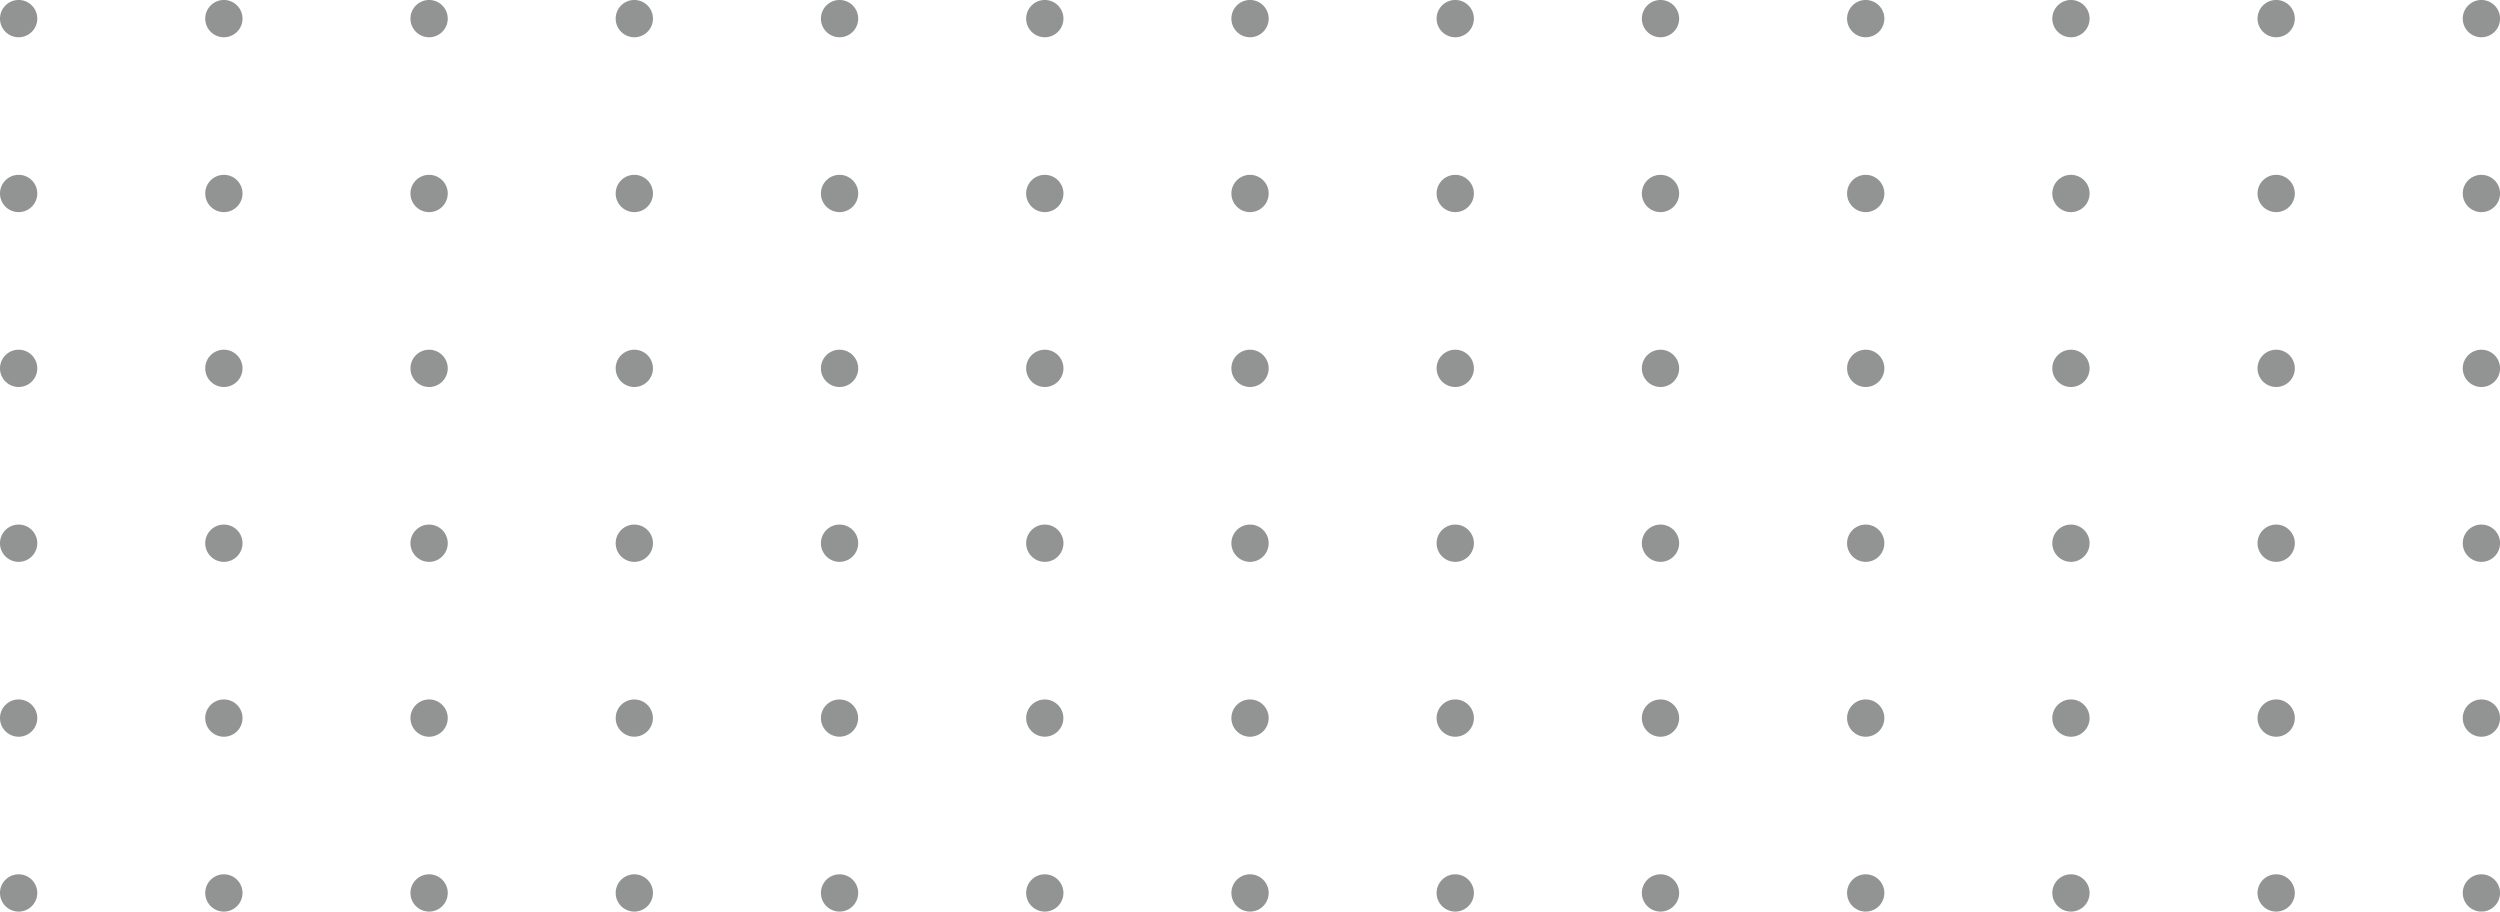<svg id="Group_21" data-name="Group 21" xmlns="http://www.w3.org/2000/svg" width="254.815" height="92.912" viewBox="0 0 254.815 92.912">
  <path id="Path_27" data-name="Path 27" d="M65.822,18.156a1.9,1.9,0,1,0,1.9-1.9A1.9,1.9,0,0,0,65.822,18.156Z" transform="translate(-65.822 -16.258)" fill="#929493"/>
  <path id="Path_28" data-name="Path 28" d="M85.782,18.156a1.9,1.9,0,1,0,1.9-1.9A1.9,1.9,0,0,0,85.782,18.156Z" transform="translate(-64.863 -16.258)" fill="#929493"/>
  <path id="Path_29" data-name="Path 29" d="M105.741,18.156a1.9,1.9,0,1,0,1.9-1.9A1.9,1.9,0,0,0,105.741,18.156Z" transform="translate(-63.904 -16.258)" fill="#929493"/>
  <path id="Path_30" data-name="Path 30" d="M125.7,18.156a1.9,1.9,0,1,0,1.9-1.9A1.9,1.9,0,0,0,125.7,18.156Z" transform="translate(-62.946 -16.258)" fill="#929493"/>
  <path id="Path_31" data-name="Path 31" d="M145.66,18.156a1.9,1.9,0,1,0,1.9-1.9A1.9,1.9,0,0,0,145.66,18.156Z" transform="translate(-61.987 -16.258)" fill="#929493"/>
  <path id="Path_32" data-name="Path 32" d="M165.62,18.156a1.9,1.9,0,1,0,1.9-1.9A1.9,1.9,0,0,0,165.62,18.156Z" transform="translate(-61.028 -16.258)" fill="#929493"/>
  <path id="Path_33" data-name="Path 33" d="M185.58,18.156a1.9,1.9,0,1,0,1.9-1.9A1.9,1.9,0,0,0,185.58,18.156Z" transform="translate(-60.069 -16.258)" fill="#929493"/>
  <path id="Path_34" data-name="Path 34" d="M205.539,18.156a1.9,1.9,0,1,0,1.9-1.9A1.9,1.9,0,0,0,205.539,18.156Z" transform="translate(-59.111 -16.258)" fill="#929493"/>
  <path id="Path_35" data-name="Path 35" d="M225.5,18.156a1.9,1.9,0,1,0,1.9-1.9A1.9,1.9,0,0,0,225.5,18.156Z" transform="translate(-58.152 -16.258)" fill="#929493"/>
  <path id="Path_36" data-name="Path 36" d="M245.458,18.156a1.9,1.9,0,1,0,1.9-1.9A1.9,1.9,0,0,0,245.458,18.156Z" transform="translate(-57.193 -16.258)" fill="#929493"/>
  <path id="Path_37" data-name="Path 37" d="M265.418,18.156a1.9,1.9,0,1,0,1.9-1.9A1.9,1.9,0,0,0,265.418,18.156Z" transform="translate(-56.234 -16.258)" fill="#929493"/>
  <path id="Path_38" data-name="Path 38" d="M285.378,18.156a1.9,1.9,0,1,0,1.9-1.9A1.9,1.9,0,0,0,285.378,18.156Z" transform="translate(-55.276 -16.258)" fill="#929493"/>
  <path id="Path_39" data-name="Path 39" d="M305.337,18.156a1.9,1.9,0,1,0,1.9-1.9A1.9,1.9,0,0,0,305.337,18.156Z" transform="translate(-54.317 -16.258)" fill="#929493"/>
  <path id="Path_40" data-name="Path 40" d="M65.822,35.162a1.9,1.9,0,1,0,1.9-1.9A1.9,1.9,0,0,0,65.822,35.162Z" transform="translate(-65.822 -15.441)" fill="#929493"/>
  <path id="Path_41" data-name="Path 41" d="M85.782,35.162a1.9,1.9,0,1,0,1.9-1.9A1.9,1.9,0,0,0,85.782,35.162Z" transform="translate(-64.863 -15.441)" fill="#929493"/>
  <path id="Path_42" data-name="Path 42" d="M105.741,35.162a1.9,1.9,0,1,0,1.9-1.9A1.9,1.9,0,0,0,105.741,35.162Z" transform="translate(-63.904 -15.441)" fill="#929493"/>
  <path id="Path_43" data-name="Path 43" d="M125.7,35.162a1.9,1.9,0,1,0,1.9-1.9A1.9,1.9,0,0,0,125.7,35.162Z" transform="translate(-62.946 -15.441)" fill="#929493"/>
  <path id="Path_44" data-name="Path 44" d="M145.66,35.162a1.9,1.9,0,1,0,1.9-1.9A1.9,1.9,0,0,0,145.66,35.162Z" transform="translate(-61.987 -15.441)" fill="#929493"/>
  <path id="Path_45" data-name="Path 45" d="M165.62,35.162a1.9,1.9,0,1,0,1.9-1.9A1.9,1.9,0,0,0,165.62,35.162Z" transform="translate(-61.028 -15.441)" fill="#929493"/>
  <path id="Path_46" data-name="Path 46" d="M185.58,35.162a1.9,1.9,0,1,0,1.9-1.9A1.9,1.9,0,0,0,185.58,35.162Z" transform="translate(-60.069 -15.441)" fill="#929493"/>
  <path id="Path_47" data-name="Path 47" d="M205.539,35.162a1.9,1.9,0,1,0,1.9-1.9A1.9,1.9,0,0,0,205.539,35.162Z" transform="translate(-59.111 -15.441)" fill="#929493"/>
  <path id="Path_48" data-name="Path 48" d="M225.5,35.162a1.9,1.9,0,1,0,1.9-1.9A1.9,1.9,0,0,0,225.5,35.162Z" transform="translate(-58.152 -15.441)" fill="#929493"/>
  <path id="Path_49" data-name="Path 49" d="M245.458,35.162a1.9,1.9,0,1,0,1.9-1.9A1.9,1.9,0,0,0,245.458,35.162Z" transform="translate(-57.193 -15.441)" fill="#929493"/>
  <path id="Path_50" data-name="Path 50" d="M265.418,35.162a1.9,1.9,0,1,0,1.9-1.9A1.9,1.9,0,0,0,265.418,35.162Z" transform="translate(-56.234 -15.441)" fill="#929493"/>
  <path id="Path_51" data-name="Path 51" d="M285.378,35.162a1.9,1.9,0,1,0,1.9-1.9A1.9,1.9,0,0,0,285.378,35.162Z" transform="translate(-55.276 -15.441)" fill="#929493"/>
  <path id="Path_52" data-name="Path 52" d="M305.337,35.162a1.9,1.9,0,1,0,1.9-1.9A1.9,1.9,0,0,0,305.337,35.162Z" transform="translate(-54.317 -15.441)" fill="#929493"/>
  <path id="Path_53" data-name="Path 53" d="M65.822,52.169a1.9,1.9,0,1,0,1.9-1.9A1.9,1.9,0,0,0,65.822,52.169Z" transform="translate(-65.822 -14.624)" fill="#929493"/>
  <path id="Path_54" data-name="Path 54" d="M85.782,52.169a1.9,1.9,0,1,0,1.9-1.9A1.9,1.9,0,0,0,85.782,52.169Z" transform="translate(-64.863 -14.624)" fill="#929493"/>
  <path id="Path_55" data-name="Path 55" d="M105.741,52.169a1.9,1.9,0,1,0,1.9-1.9A1.9,1.9,0,0,0,105.741,52.169Z" transform="translate(-63.904 -14.624)" fill="#929493"/>
  <path id="Path_56" data-name="Path 56" d="M125.7,52.169a1.9,1.9,0,1,0,1.9-1.9A1.9,1.9,0,0,0,125.7,52.169Z" transform="translate(-62.946 -14.624)" fill="#929493"/>
  <path id="Path_57" data-name="Path 57" d="M145.66,52.169a1.9,1.9,0,1,0,1.9-1.9A1.9,1.9,0,0,0,145.66,52.169Z" transform="translate(-61.987 -14.624)" fill="#929493"/>
  <path id="Path_58" data-name="Path 58" d="M165.62,52.169a1.9,1.9,0,1,0,1.9-1.9A1.9,1.9,0,0,0,165.62,52.169Z" transform="translate(-61.028 -14.624)" fill="#929493"/>
  <path id="Path_59" data-name="Path 59" d="M185.58,52.169a1.9,1.9,0,1,0,1.9-1.9A1.9,1.9,0,0,0,185.58,52.169Z" transform="translate(-60.069 -14.624)" fill="#929493"/>
  <path id="Path_60" data-name="Path 60" d="M205.539,52.169a1.9,1.9,0,1,0,1.9-1.9A1.9,1.9,0,0,0,205.539,52.169Z" transform="translate(-59.111 -14.624)" fill="#929493"/>
  <path id="Path_61" data-name="Path 61" d="M225.5,52.169a1.9,1.9,0,1,0,1.9-1.9A1.9,1.9,0,0,0,225.5,52.169Z" transform="translate(-58.152 -14.624)" fill="#929493"/>
  <path id="Path_62" data-name="Path 62" d="M245.458,52.169a1.9,1.9,0,1,0,1.9-1.9A1.9,1.9,0,0,0,245.458,52.169Z" transform="translate(-57.193 -14.624)" fill="#929493"/>
  <path id="Path_63" data-name="Path 63" d="M265.418,52.169a1.9,1.9,0,1,0,1.9-1.9A1.9,1.9,0,0,0,265.418,52.169Z" transform="translate(-56.234 -14.624)" fill="#929493"/>
  <path id="Path_64" data-name="Path 64" d="M285.378,52.169a1.9,1.9,0,1,0,1.9-1.9A1.9,1.9,0,0,0,285.378,52.169Z" transform="translate(-55.276 -14.624)" fill="#929493"/>
  <path id="Path_65" data-name="Path 65" d="M305.337,52.169a1.9,1.9,0,1,0,1.9-1.9A1.9,1.9,0,0,0,305.337,52.169Z" transform="translate(-54.317 -14.624)" fill="#929493"/>
  <path id="Path_66" data-name="Path 66" d="M65.822,69.175a1.9,1.9,0,1,0,1.9-1.9A1.9,1.9,0,0,0,65.822,69.175Z" transform="translate(-65.822 -13.807)" fill="#929493"/>
  <path id="Path_67" data-name="Path 67" d="M85.782,69.175a1.9,1.9,0,1,0,1.9-1.9A1.9,1.9,0,0,0,85.782,69.175Z" transform="translate(-64.863 -13.807)" fill="#929493"/>
  <path id="Path_68" data-name="Path 68" d="M105.741,69.175a1.9,1.9,0,1,0,1.9-1.9A1.9,1.9,0,0,0,105.741,69.175Z" transform="translate(-63.904 -13.807)" fill="#929493"/>
  <path id="Path_69" data-name="Path 69" d="M125.7,69.175a1.9,1.9,0,1,0,1.9-1.9A1.9,1.9,0,0,0,125.7,69.175Z" transform="translate(-62.946 -13.807)" fill="#929493"/>
  <path id="Path_70" data-name="Path 70" d="M145.66,69.175a1.9,1.9,0,1,0,1.9-1.9A1.9,1.9,0,0,0,145.66,69.175Z" transform="translate(-61.987 -13.807)" fill="#929493"/>
  <path id="Path_71" data-name="Path 71" d="M165.62,69.175a1.9,1.9,0,1,0,1.9-1.9A1.9,1.9,0,0,0,165.62,69.175Z" transform="translate(-61.028 -13.807)" fill="#929493"/>
  <path id="Path_72" data-name="Path 72" d="M185.58,69.175a1.9,1.9,0,1,0,1.9-1.9A1.9,1.9,0,0,0,185.58,69.175Z" transform="translate(-60.069 -13.807)" fill="#929493"/>
  <path id="Path_73" data-name="Path 73" d="M205.539,69.175a1.9,1.9,0,1,0,1.9-1.9A1.9,1.9,0,0,0,205.539,69.175Z" transform="translate(-59.111 -13.807)" fill="#929493"/>
  <path id="Path_74" data-name="Path 74" d="M225.5,69.175a1.9,1.9,0,1,0,1.9-1.9A1.9,1.9,0,0,0,225.5,69.175Z" transform="translate(-58.152 -13.807)" fill="#929493"/>
  <path id="Path_75" data-name="Path 75" d="M245.458,69.175a1.9,1.9,0,1,0,1.9-1.9A1.9,1.9,0,0,0,245.458,69.175Z" transform="translate(-57.193 -13.807)" fill="#929493"/>
  <path id="Path_76" data-name="Path 76" d="M265.418,69.175a1.9,1.9,0,1,0,1.9-1.9A1.9,1.9,0,0,0,265.418,69.175Z" transform="translate(-56.234 -13.807)" fill="#929493"/>
  <path id="Path_77" data-name="Path 77" d="M285.378,69.175a1.9,1.9,0,1,0,1.9-1.9A1.9,1.9,0,0,0,285.378,69.175Z" transform="translate(-55.276 -13.807)" fill="#929493"/>
  <path id="Path_78" data-name="Path 78" d="M305.337,69.175a1.9,1.9,0,1,0,1.9-1.9A1.9,1.9,0,0,0,305.337,69.175Z" transform="translate(-54.317 -13.807)" fill="#929493"/>
  <path id="Path_79" data-name="Path 79" d="M65.822,86.182a1.9,1.9,0,1,0,1.9-1.9A1.9,1.9,0,0,0,65.822,86.182Z" transform="translate(-65.822 -12.99)" fill="#929493"/>
  <path id="Path_80" data-name="Path 80" d="M85.782,86.182a1.9,1.9,0,1,0,1.9-1.9A1.9,1.9,0,0,0,85.782,86.182Z" transform="translate(-64.863 -12.99)" fill="#929493"/>
  <path id="Path_81" data-name="Path 81" d="M105.741,86.182a1.9,1.9,0,1,0,1.9-1.9A1.9,1.9,0,0,0,105.741,86.182Z" transform="translate(-63.904 -12.99)" fill="#929493"/>
  <circle id="Ellipse_3" data-name="Ellipse 3" cx="1.897" cy="1.897" r="1.897" transform="translate(62.755 71.294)" fill="#929493"/>
  <circle id="Ellipse_4" data-name="Ellipse 4" cx="1.897" cy="1.897" r="1.897" transform="translate(83.673 71.294)" fill="#929493"/>
  <circle id="Ellipse_5" data-name="Ellipse 5" cx="1.897" cy="1.897" r="1.897" transform="translate(104.592 71.294)" fill="#929493"/>
  <path id="Path_82" data-name="Path 82" d="M185.58,86.182a1.9,1.9,0,1,0,1.9-1.9A1.9,1.9,0,0,0,185.58,86.182Z" transform="translate(-60.069 -12.99)" fill="#929493"/>
  <path id="Path_83" data-name="Path 83" d="M205.539,86.182a1.9,1.9,0,1,0,1.9-1.9A1.9,1.9,0,0,0,205.539,86.182Z" transform="translate(-59.111 -12.99)" fill="#929493"/>
  <path id="Path_84" data-name="Path 84" d="M225.5,86.182a1.9,1.9,0,1,0,1.9-1.9A1.9,1.9,0,0,0,225.5,86.182Z" transform="translate(-58.152 -12.99)" fill="#929493"/>
  <path id="Path_85" data-name="Path 85" d="M245.458,86.182a1.9,1.9,0,1,0,1.9-1.9A1.9,1.9,0,0,0,245.458,86.182Z" transform="translate(-57.193 -12.99)" fill="#929493"/>
  <path id="Path_86" data-name="Path 86" d="M265.418,86.182a1.9,1.9,0,1,0,1.9-1.9A1.9,1.9,0,0,0,265.418,86.182Z" transform="translate(-56.234 -12.99)" fill="#929493"/>
  <path id="Path_87" data-name="Path 87" d="M285.378,86.182a1.9,1.9,0,1,0,1.9-1.9A1.9,1.9,0,0,0,285.378,86.182Z" transform="translate(-55.276 -12.99)" fill="#929493"/>
  <path id="Path_88" data-name="Path 88" d="M305.337,86.182a1.9,1.9,0,1,0,1.9-1.9A1.9,1.9,0,0,0,305.337,86.182Z" transform="translate(-54.317 -12.99)" fill="#929493"/>
  <path id="Path_89" data-name="Path 89" d="M65.822,103.188a1.9,1.9,0,1,0,1.9-1.9A1.9,1.9,0,0,0,65.822,103.188Z" transform="translate(-65.822 -12.173)" fill="#929493"/>
  <path id="Path_90" data-name="Path 90" d="M85.782,103.188a1.9,1.9,0,1,0,1.9-1.9A1.9,1.9,0,0,0,85.782,103.188Z" transform="translate(-64.863 -12.173)" fill="#929493"/>
  <path id="Path_91" data-name="Path 91" d="M105.741,103.188a1.9,1.9,0,1,0,1.9-1.9A1.9,1.9,0,0,0,105.741,103.188Z" transform="translate(-63.904 -12.173)" fill="#929493"/>
  <path id="Path_92" data-name="Path 92" d="M125.7,103.188a1.9,1.9,0,1,0,1.9-1.9A1.9,1.9,0,0,0,125.7,103.188Z" transform="translate(-62.946 -12.173)" fill="#929493"/>
  <path id="Path_93" data-name="Path 93" d="M145.66,103.188a1.9,1.9,0,1,0,1.9-1.9A1.9,1.9,0,0,0,145.66,103.188Z" transform="translate(-61.987 -12.173)" fill="#929493"/>
  <path id="Path_94" data-name="Path 94" d="M165.62,103.188a1.9,1.9,0,1,0,1.9-1.9A1.9,1.9,0,0,0,165.62,103.188Z" transform="translate(-61.028 -12.173)" fill="#929493"/>
  <path id="Path_95" data-name="Path 95" d="M185.58,103.188a1.9,1.9,0,1,0,1.9-1.9A1.9,1.9,0,0,0,185.58,103.188Z" transform="translate(-60.069 -12.173)" fill="#929493"/>
  <path id="Path_96" data-name="Path 96" d="M205.539,103.188a1.9,1.9,0,1,0,1.9-1.9A1.9,1.9,0,0,0,205.539,103.188Z" transform="translate(-59.111 -12.173)" fill="#929493"/>
  <path id="Path_97" data-name="Path 97" d="M225.5,103.188a1.9,1.9,0,1,0,1.9-1.9A1.9,1.9,0,0,0,225.5,103.188Z" transform="translate(-58.152 -12.173)" fill="#929493"/>
  <path id="Path_98" data-name="Path 98" d="M245.458,103.188a1.9,1.9,0,1,0,1.9-1.9A1.9,1.9,0,0,0,245.458,103.188Z" transform="translate(-57.193 -12.173)" fill="#929493"/>
  <path id="Path_99" data-name="Path 99" d="M265.418,103.188a1.9,1.9,0,1,0,1.9-1.9A1.9,1.9,0,0,0,265.418,103.188Z" transform="translate(-56.234 -12.173)" fill="#929493"/>
  <path id="Path_100" data-name="Path 100" d="M285.378,103.188a1.9,1.9,0,1,0,1.9-1.9A1.9,1.9,0,0,0,285.378,103.188Z" transform="translate(-55.276 -12.173)" fill="#929493"/>
  <path id="Path_101" data-name="Path 101" d="M305.337,103.188a1.9,1.9,0,1,0,1.9-1.9A1.9,1.9,0,0,0,305.337,103.188Z" transform="translate(-54.317 -12.173)" fill="#929493"/>
</svg>
